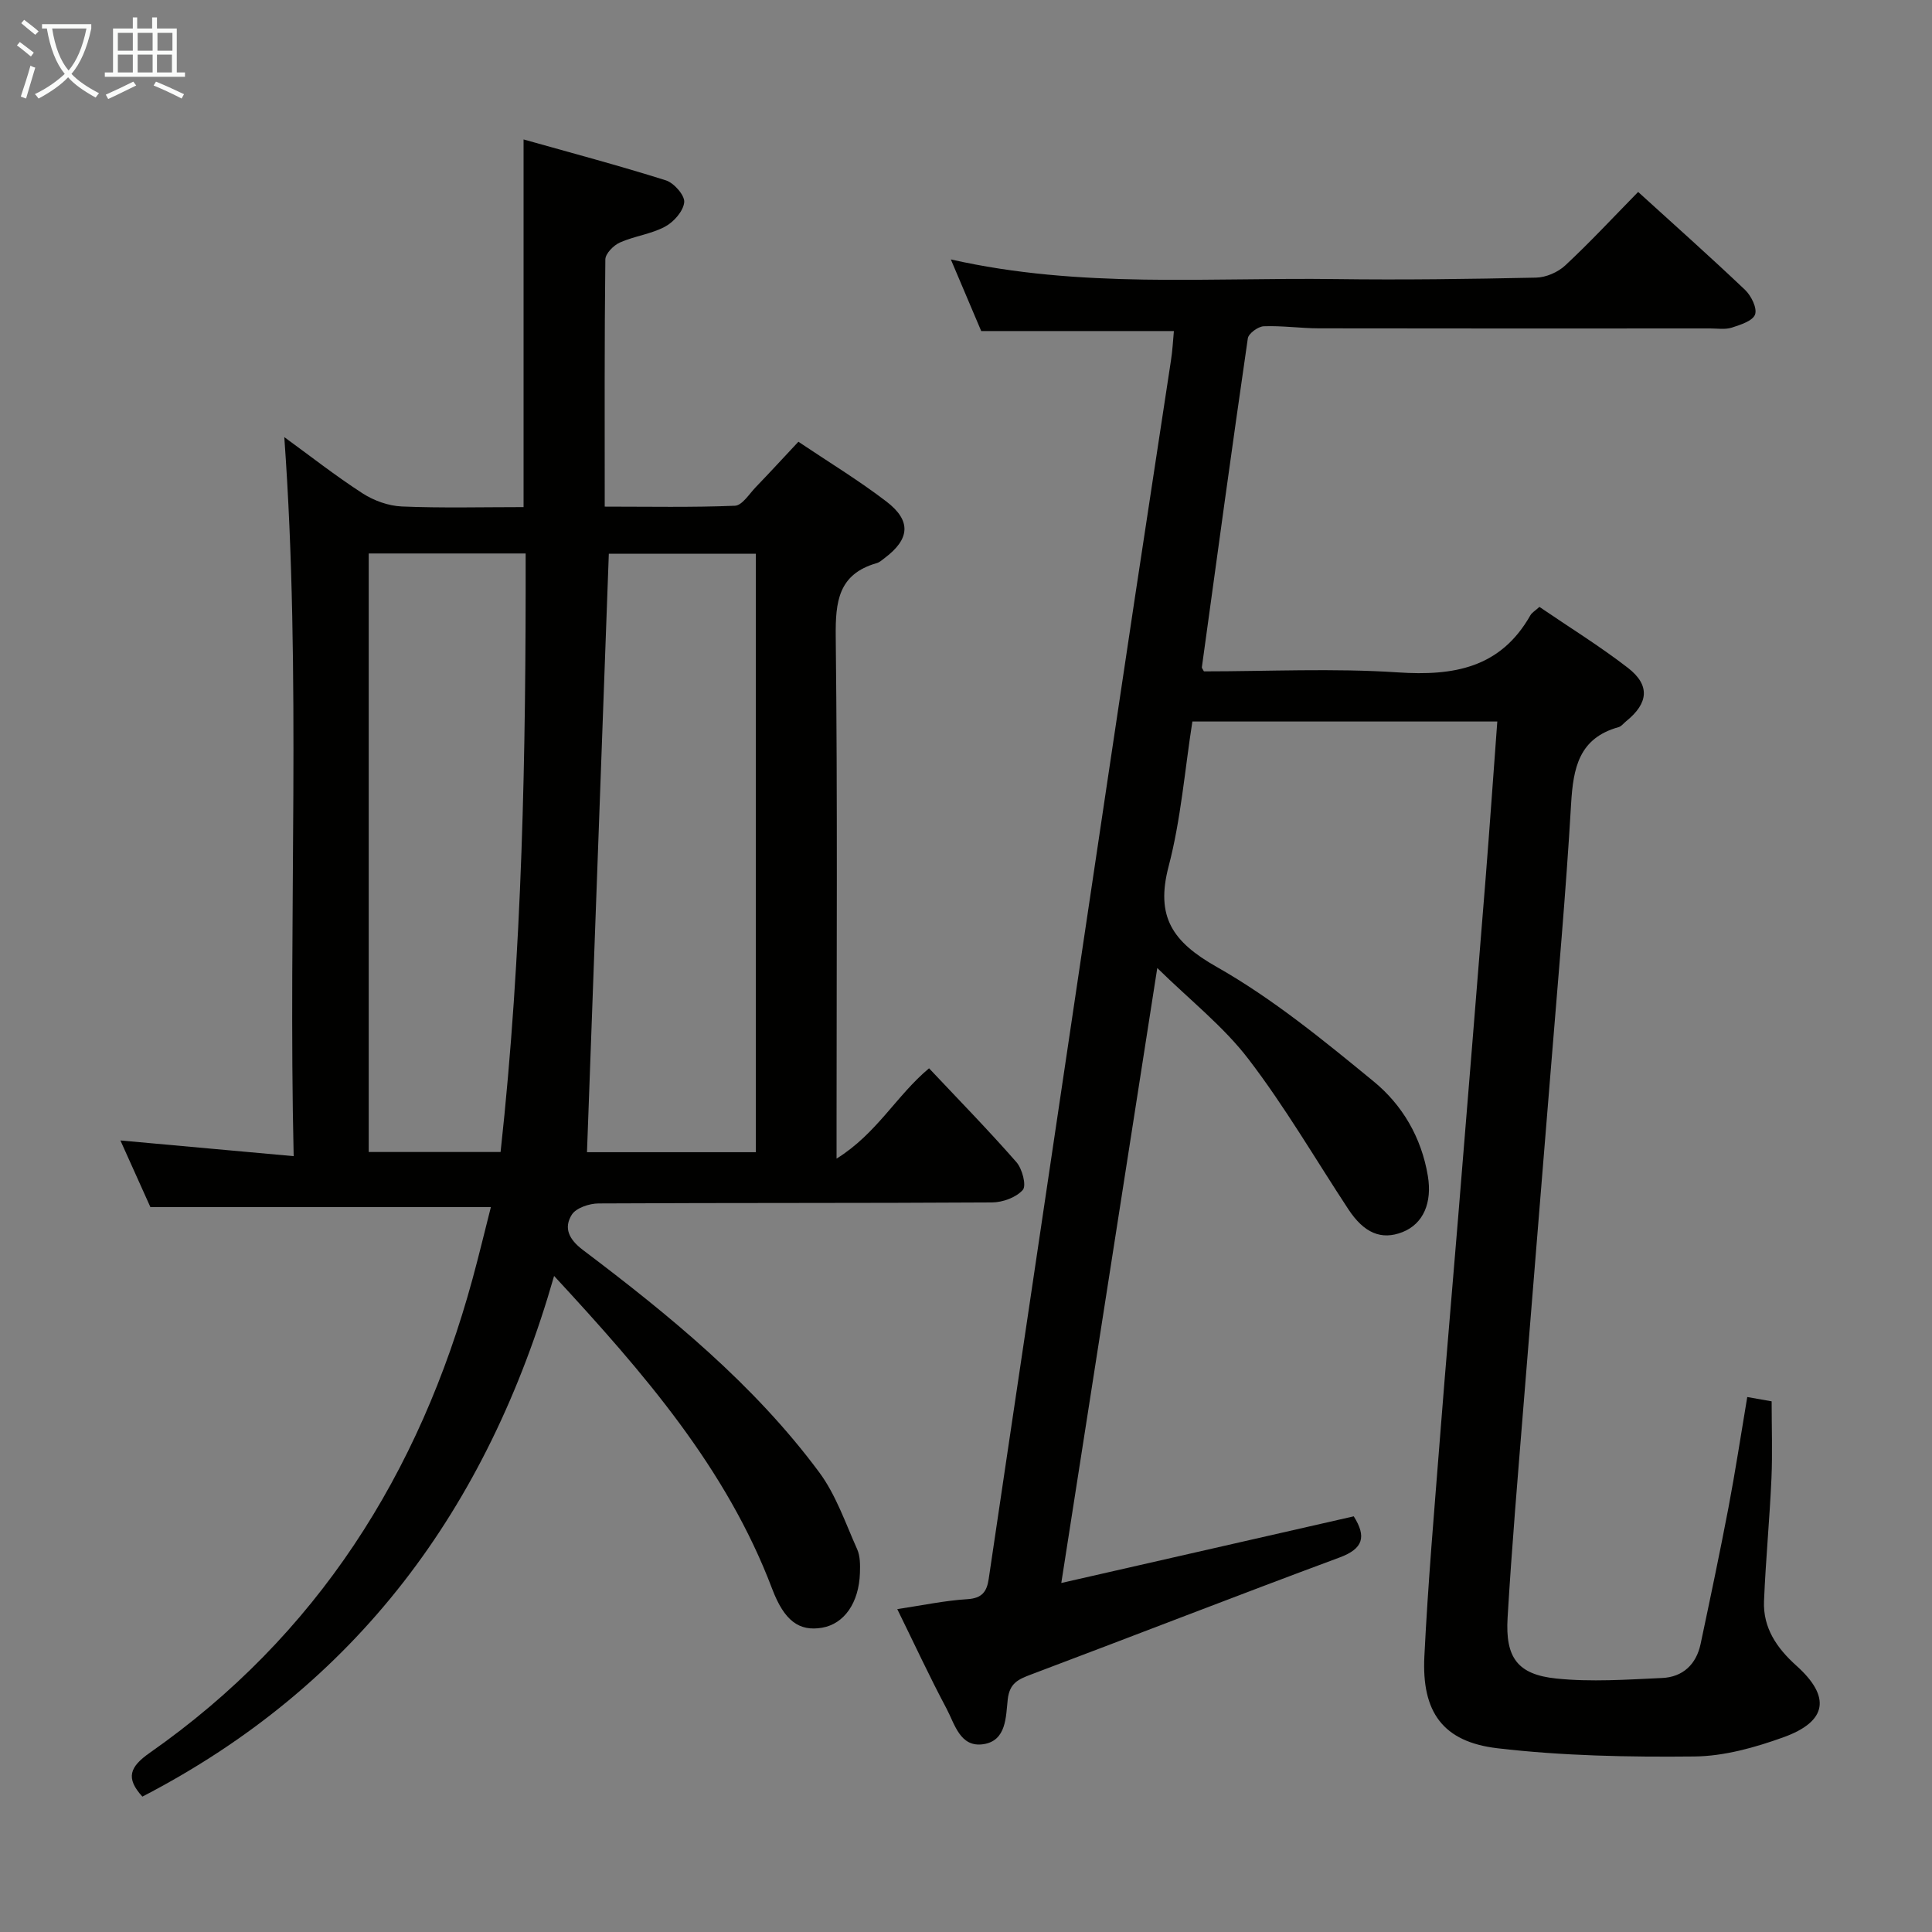 <svg enable-background="new 0 0 400 400" viewBox="0 0 400 400" xmlns="http://www.w3.org/2000/svg"><rect x="0" y="0" width="400" height="400" fill="#808080" stroke="none"/><path d="m243.04 68.54c-13.44 0-26.53 0-39.89 0-1.92-4.52-3.96-9.33-6.29-14.83 26.79 6.07 53.3 3.71 79.68 4.07 13.83.19 27.66-.01 41.48-.3 2.06-.04 4.52-1.11 6.04-2.52 5.11-4.76 9.88-9.9 15.1-15.22 7.57 6.88 14.96 13.46 22.13 20.27 1.27 1.21 2.54 3.77 2.08 5.09-.47 1.34-3.03 2.15-4.82 2.73-1.37.44-2.97.17-4.47.17-27 .01-54 .03-81-.02-3.81-.01-7.64-.58-11.44-.43-1.17.05-3.14 1.49-3.29 2.5-3.3 22.69-6.4 45.41-9.52 68.12-.02.12.13.26.43.83 13.23 0 26.74-.68 40.15.21 11.59.77 21.26-.92 27.44-11.82.31-.55.95-.9 1.87-1.74 6.09 4.16 12.44 8.08 18.32 12.62 4.65 3.6 4.26 7.33-.37 11.06-.52.42-.98 1.06-1.57 1.22-8.21 2.28-9.38 8.46-9.82 15.87-1.07 18.42-2.74 36.8-4.22 55.2-1.86 23.19-3.8 46.37-5.65 69.57-1.17 14.59-2.42 29.17-3.28 43.77-.49 8.24 2.07 11.73 10.07 12.56 7.23.75 14.63.22 21.93-.11 4.26-.19 7.06-2.8 7.96-7.04 1.99-9.4 3.97-18.8 5.77-28.23 1.42-7.49 2.57-15.03 3.89-22.9 1.89.33 3.46.61 5.05.89 0 5.42.19 10.71-.04 15.97-.38 8.47-1.19 16.91-1.54 25.38-.23 5.56 2.66 9.75 6.69 13.37 7.19 6.44 6.45 11.56-2.71 14.85-5.87 2.11-12.23 3.9-18.4 3.96-13.59.14-27.28-.12-40.75-1.7-11.32-1.32-15.72-7.5-15.15-19 .75-15.27 2.08-30.52 3.27-45.77 1.17-15.08 2.5-30.15 3.73-45.23 1.91-23.36 3.81-46.71 5.68-70.07.85-10.73 1.6-21.46 2.42-32.51-21.28 0-42.03 0-63.13 0-1.58 10.08-2.37 20.26-4.92 29.99-2.74 10.44.8 15.63 9.94 20.81 11.61 6.58 22.15 15.22 32.52 23.73 5.93 4.86 9.89 11.6 11.21 19.55.92 5.53-.91 9.91-5.24 11.63-4.36 1.72-7.96.23-11.22-4.73-6.84-10.4-13.13-21.23-20.68-31.09-5.15-6.74-12.05-12.15-18.88-18.85-6.67 42.73-13.15 84.29-19.87 127.32 20.77-4.73 40.69-9.27 60.55-13.8 2.66 4.23 1.99 6.7-2.96 8.53-21.33 7.91-42.53 16.19-63.83 24.21-2.65 1-4.47 1.77-4.85 5.17-.4 3.56-.24 8.56-5.06 9.27s-5.91-4.18-7.62-7.39c-3.51-6.59-6.65-13.38-10.19-20.58 5.16-.77 9.82-1.77 14.53-2.06 3.06-.19 4.02-1.6 4.4-4.19 2.69-18.23 5.42-36.46 8.13-54.69 3.81-25.62 7.61-51.24 11.43-76.85 3.55-23.82 7.1-47.64 10.68-71.45 2.47-16.42 5.01-32.83 7.49-49.25.33-2.08.43-4.19.61-6.12z" fill="#010100"/><path d="m29.48 371.97c-3.53-3.86-2.62-6.17 1.54-9.08 34.63-24.24 55.81-57.75 66.82-98.13 1.35-4.95 2.54-9.94 3.79-14.84-23.44 0-46.61 0-70.49 0-1.77-3.92-3.93-8.72-6.21-13.8 11.94 1.08 23.43 2.12 35.87 3.25-1.16-50.22 1.63-99.42-1.94-148.87 5.24 3.81 10.55 7.98 16.2 11.64 2.34 1.51 5.36 2.6 8.12 2.72 8.3.35 16.63.13 25.22.13 0-25.19 0-50.06 0-76.12 9.94 2.8 19.77 5.41 29.46 8.47 1.68.53 3.94 3.11 3.8 4.53-.18 1.85-2.17 4.1-3.98 5.06-2.87 1.54-6.33 1.94-9.34 3.28-1.31.58-2.99 2.29-3.01 3.5-.2 16.81-.13 33.63-.13 51.18 9.15 0 18.07.18 26.96-.18 1.49-.06 2.95-2.43 4.31-3.85 2.87-2.98 5.67-6.03 8.83-9.4 6.22 4.18 12.47 7.97 18.24 12.39 5.19 3.98 4.83 7.77-.36 11.67-.53.4-1.06.9-1.67 1.07-7.96 2.28-8.56 7.98-8.48 15.26.38 33.66.17 67.32.17 100.98v7.05c8.35-5.19 12.4-13.07 19.15-18.7 6.17 6.55 12.31 12.83 18.09 19.43 1.21 1.38 2.11 4.85 1.32 5.75-1.37 1.56-4.16 2.58-6.37 2.59-27.16.17-54.32.06-81.48.21-1.9.01-4.63.92-5.52 2.32-1.72 2.73-.63 5.1 2.28 7.3 17.96 13.57 35.41 27.81 48.93 46.03 3.48 4.69 5.44 10.53 7.87 15.95.64 1.44.62 3.27.57 4.91-.2 6.19-3.27 10.54-7.83 11.33-4.77.82-7.84-1.44-10.34-8.04-9.47-25-26.53-44.64-45.15-64.79-13.79 48.19-40.91 84.83-85.24 107.8zm127.01-133.42c0-41.55 0-82.83 0-123.91-10.66 0-20.86 0-30.44 0-1.52 41.58-3.02 82.66-4.52 123.91zm-80.15-.04h27.3c4.53-41.41 5.25-82.66 5.19-123.92-11.38 0-21.93 0-32.49 0z" fill="#010100"/><g fill="#fafbfa"><path d="m6.4 11.7c-1-.8-1.9-1.6-2.9-2.3l.6-.7c.9.7 1.9 1.4 2.9 2.2zm-2.1 8.3c.7-2.1 1.4-4.2 2-6.4.2.1.6.3 1 .4-.7 2.3-1.3 4.4-1.9 6.4zm3-12.8c-1.1-.9-2.1-1.7-2.9-2.4l.6-.7c1 .8 2 1.5 3 2.4zm1.4-1.3v-.9h10.2v.9c-.9 4.2-2.3 7.3-4.1 9.4 1.3 1.4 3.2 2.7 5.7 4-.2.2-.4.5-.7.9-2.5-1.4-4.4-2.7-5.7-4.2-1.4 1.5-3.5 3-6.1 4.4 0 0 0 0-.1-.1-.3-.4-.5-.7-.7-.8 2.7-1.3 4.7-2.8 6.2-4.2-1.8-2.2-3-5.3-3.7-9.4zm9.2 0h-7.1c.6 3.8 1.7 6.7 3.4 8.7 1.7-2 2.9-4.8 3.7-8.7z"/><path d="m31.6 3.6h.9v2.3h4.1v9.1h1.7v.9h-16.6v-.9h1.7v-9.1h4.1v-2.3h.9v2.3h3.1v-2.3zm-4 13.3.6.8c-1.9.9-3.8 1.9-5.8 2.8-.2-.3-.3-.6-.5-.9 2-.9 3.9-1.8 5.7-2.7zm-3.2-10.1v3.7h3.1v-3.7zm0 4.5v3.7h3.1v-3.7zm4.1-4.5v3.7h3.1v-3.7zm0 4.5v3.7h3.1v-3.7zm9.1 9.1c-2.1-1.1-4.1-2-5.8-2.7l.5-.8c2.2.9 4.1 1.8 5.8 2.6zm-1.9-13.6h-3.1v3.7h3.1zm-3.2 4.5v3.7h3.1v-3.7z"/></g></svg>